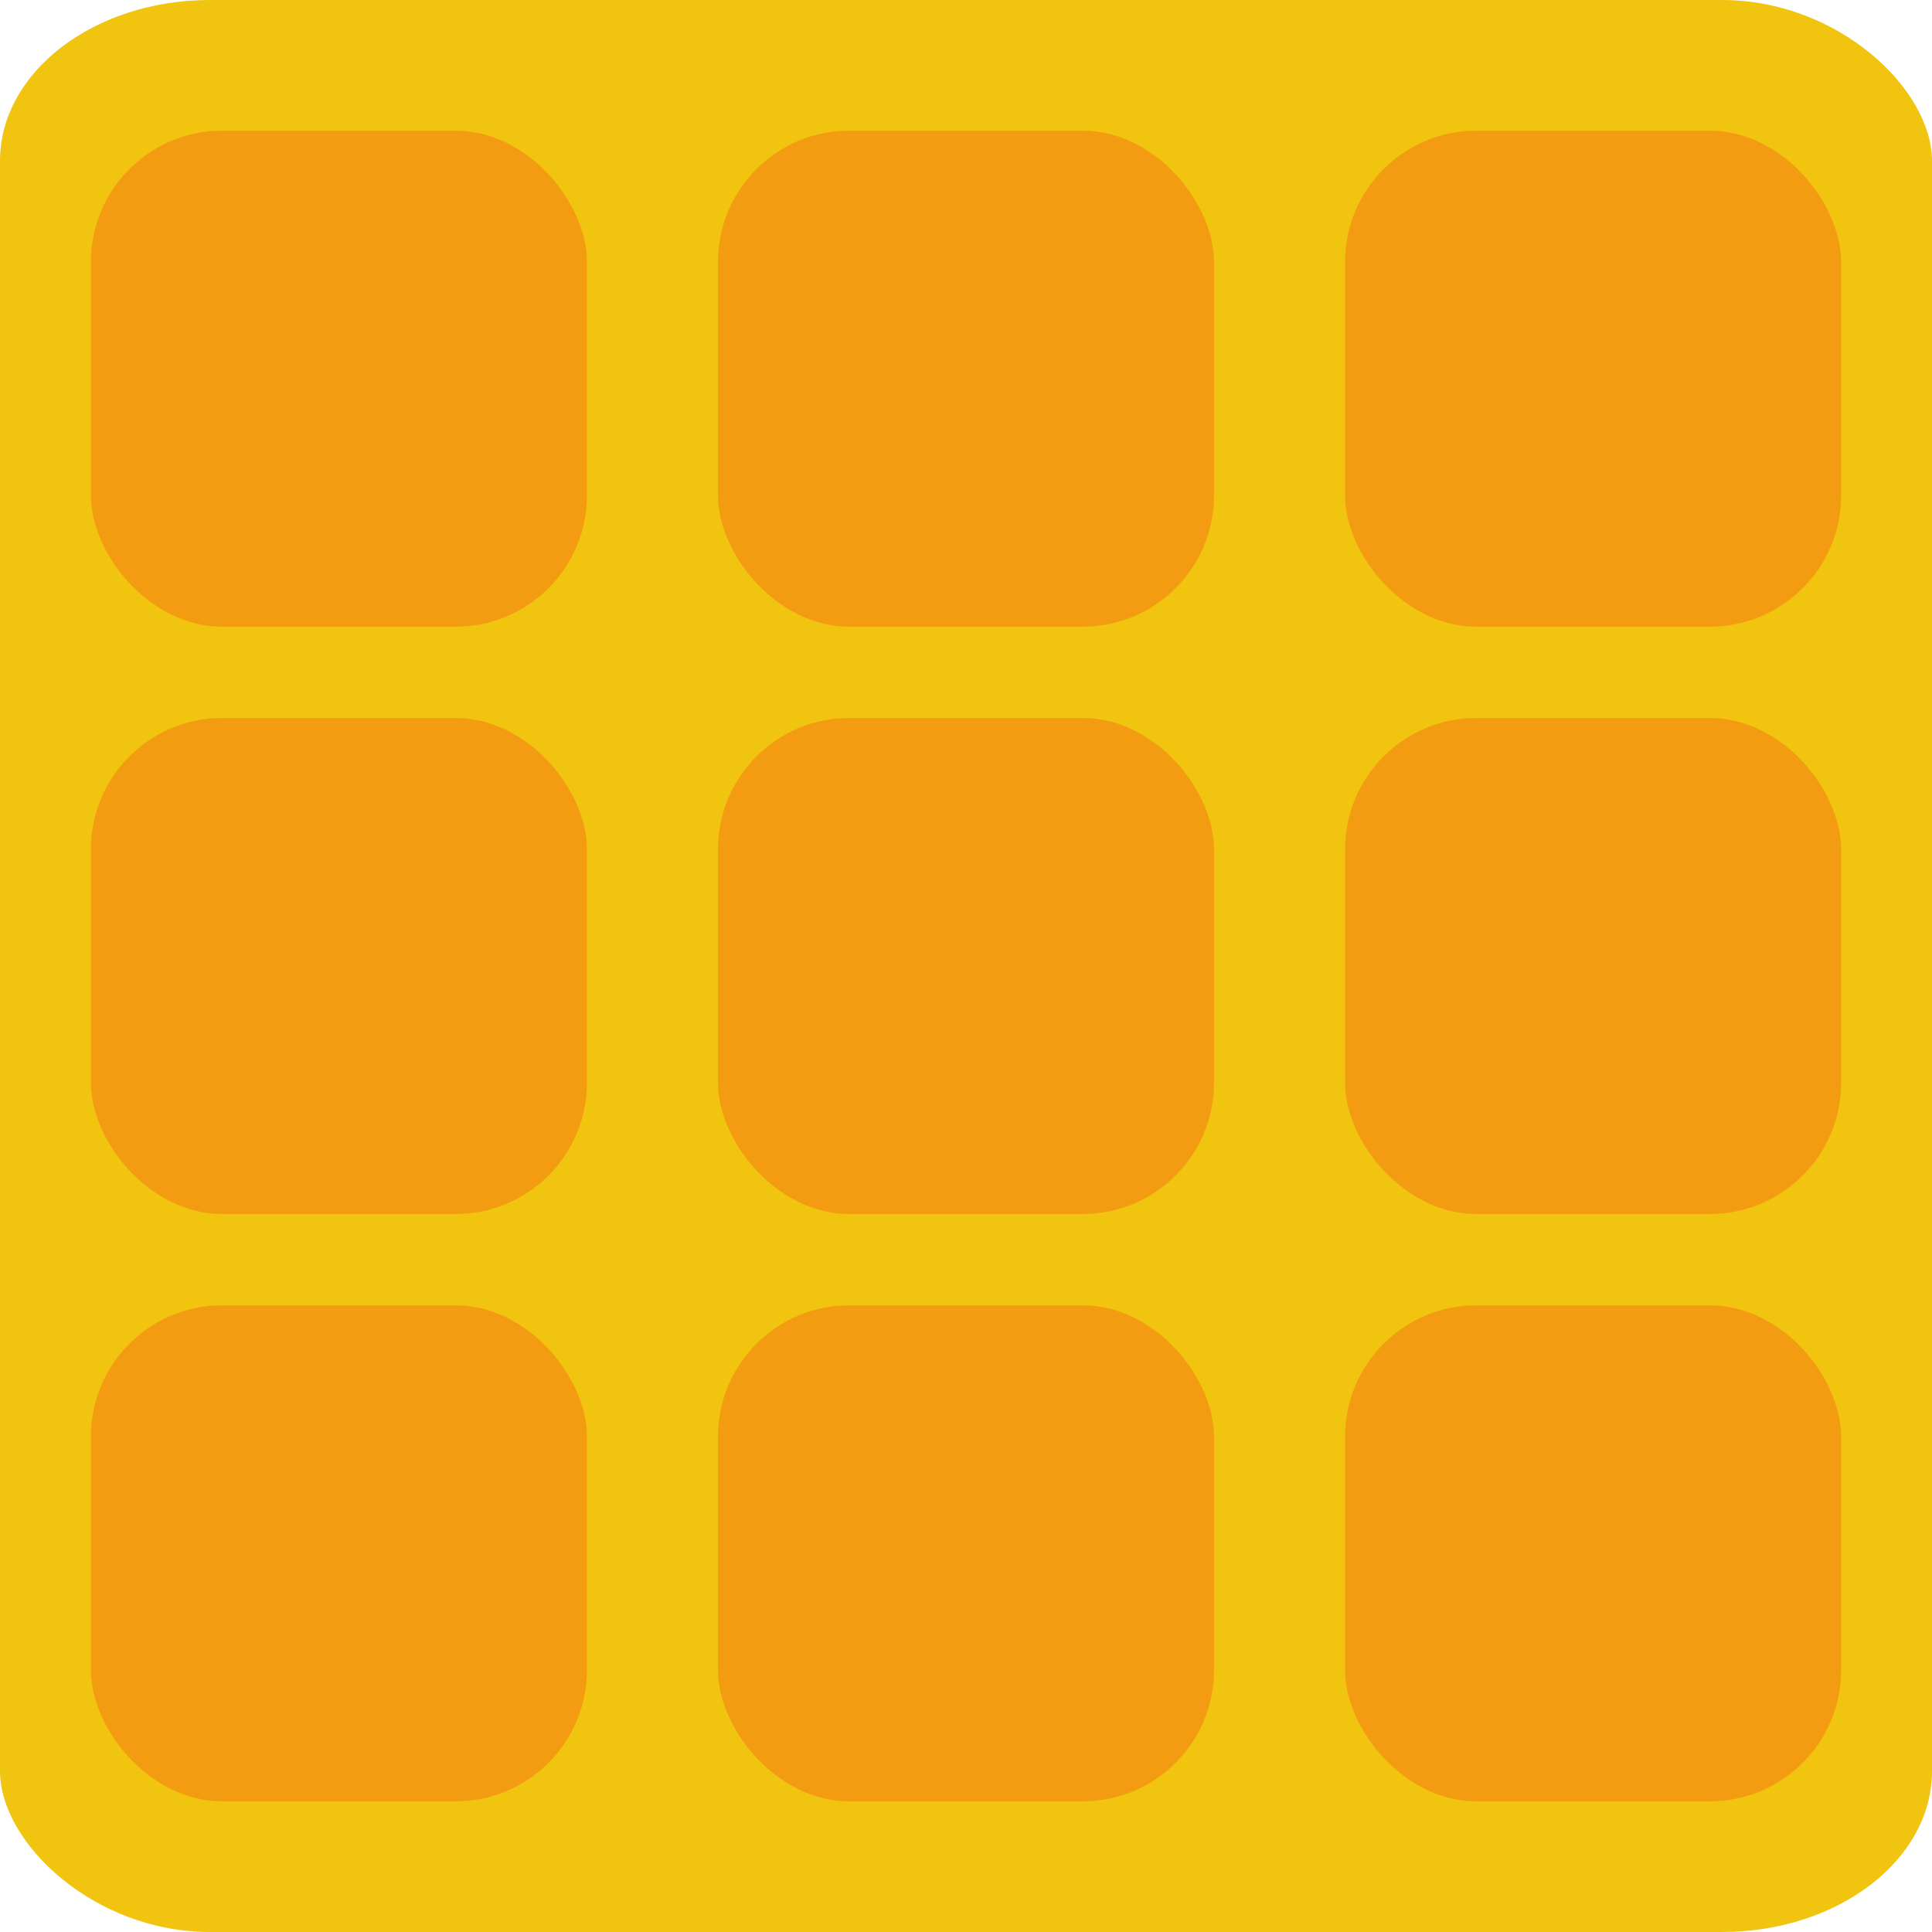 <?xml version="1.0" encoding="UTF-8" standalone="no"?>
<!-- Created with Inkscape (http://www.inkscape.org/) -->

<svg
   xmlns:dc="http://purl.org/dc/elements/1.1/"
   xmlns:cc="http://creativecommons.org/ns#"
   xmlns:rdf="http://www.w3.org/1999/02/22-rdf-syntax-ns#"
   xmlns:svg="http://www.w3.org/2000/svg"
   xmlns="http://www.w3.org/2000/svg"
   xmlns:sodipodi="http://sodipodi.sourceforge.net/DTD/sodipodi-0.dtd"
   xmlns:inkscape="http://www.inkscape.org/namespaces/inkscape"
   width="200mm"
   height="200mm"
   viewBox="0 0 200 200"
   version="1.1"
   id="svg8"
   sodipodi:docname="calculator.svg"
   inkscape:version="0.92.3 (2405546, 2018-03-11)">
  <defs
     id="defs2" />
  <sodipodi:namedview
     id="base"
     pagecolor="#ffffff"
     bordercolor="#666666"
     borderopacity="1.0"
     inkscape:pageopacity="0.0"
     inkscape:pageshadow="2"
     inkscape:zoom="0.42184269"
     inkscape:cx="-249.32463"
     inkscape:cy="372.97979"
     inkscape:document-units="mm"
     inkscape:current-layer="layer1"
     showgrid="false"
     inkscape:object-paths="true"
     inkscape:snap-intersection-paths="true"
     inkscape:snap-smooth-nodes="true"
     inkscape:pagecheckerboard="true"
     fit-margin-top="0"
     fit-margin-left="0"
     fit-margin-right="0"
     fit-margin-bottom="0"
     inkscape:window-width="1920"
     inkscape:window-height="1056"
     inkscape:window-x="0"
     inkscape:window-y="24"
     inkscape:window-maximized="1" />
  <g
     inkscape:label="Layer 1"
     inkscape:groupmode="layer"
     id="layer1"
     transform="translate(-171.734,101.572)">
    <rect
       style="opacity:1;fill:#f1c40f;fill-opacity:1;fill-rule:nonzero;stroke:none;stroke-width:4.318;stroke-linejoin:miter;stroke-miterlimit:4;stroke-dasharray:none;stroke-opacity:1;paint-order:markers fill stroke"
       id="rect920"
       width="200"
       height="200"
       x="171.734"
       y="-101.572"
       rx="21.739"
       ry="16.667" />
    <rect
       ry="13.596"
       style="opacity:1;fill:#f39c12;fill-opacity:1;fill-rule:nonzero;stroke:none;stroke-width:1.109;stroke-linejoin:miter;stroke-miterlimit:4;stroke-dasharray:none;stroke-opacity:1;paint-order:markers fill stroke"
       id="rect1007"
       width="51.352"
       height="51.352"
       x="181.142"
       y="-27.248" />
    <rect
       y="-27.248"
       x="246.058"
       height="51.352"
       width="51.352"
       id="rect1009"
       style="opacity:1;fill:#f39c12;fill-opacity:1;fill-rule:nonzero;stroke:none;stroke-width:1.109;stroke-linejoin:miter;stroke-miterlimit:4;stroke-dasharray:none;stroke-opacity:1;paint-order:markers fill stroke"
       ry="13.596" />
    <rect
       ry="13.596"
       style="opacity:1;fill:#f39c12;fill-opacity:1;fill-rule:nonzero;stroke:none;stroke-width:1.109;stroke-linejoin:miter;stroke-miterlimit:4;stroke-dasharray:none;stroke-opacity:1;paint-order:markers fill stroke"
       id="rect1011"
       width="51.352"
       height="51.352"
       x="310.975"
       y="-27.248" />
    <rect
       y="33.552"
       x="181.142"
       height="51.352"
       width="51.352"
       id="rect1013"
       style="opacity:1;fill:#f39c12;fill-opacity:1;fill-rule:nonzero;stroke:none;stroke-width:1.109;stroke-linejoin:miter;stroke-miterlimit:4;stroke-dasharray:none;stroke-opacity:1;paint-order:markers fill stroke"
       ry="13.596" />
    <rect
       ry="13.596"
       style="opacity:1;fill:#f39c12;fill-opacity:1;fill-rule:nonzero;stroke:none;stroke-width:1.109;stroke-linejoin:miter;stroke-miterlimit:4;stroke-dasharray:none;stroke-opacity:1;paint-order:markers fill stroke"
       id="rect1015"
       width="51.352"
       height="51.352"
       x="246.058"
       y="33.552" />
    <rect
       y="33.552"
       x="310.975"
       height="51.352"
       width="51.352"
       id="rect1017"
       style="opacity:1;fill:#f39c12;fill-opacity:1;fill-rule:nonzero;stroke:none;stroke-width:1.109;stroke-linejoin:miter;stroke-miterlimit:4;stroke-dasharray:none;stroke-opacity:1;paint-order:markers fill stroke"
       ry="13.596" />
    <rect
       ry="13.596"
       style="opacity:1;fill:#f39c12;fill-opacity:1;fill-rule:nonzero;stroke:none;stroke-width:1.109;stroke-linejoin:miter;stroke-miterlimit:4;stroke-dasharray:none;stroke-opacity:1;paint-order:markers fill stroke"
       id="rect1070"
       width="51.352"
       height="51.352"
       x="181.142"
       y="-88.047" />
    <rect
       y="-88.047"
       x="246.058"
       height="51.352"
       width="51.352"
       id="rect1072"
       style="opacity:1;fill:#f39c12;fill-opacity:1;fill-rule:nonzero;stroke:none;stroke-width:1.109;stroke-linejoin:miter;stroke-miterlimit:4;stroke-dasharray:none;stroke-opacity:1;paint-order:markers fill stroke"
       ry="13.596" />
    <rect
       ry="13.596"
       style="opacity:1;fill:#f39c12;fill-opacity:1;fill-rule:nonzero;stroke:none;stroke-width:1.109;stroke-linejoin:miter;stroke-miterlimit:4;stroke-dasharray:none;stroke-opacity:1;paint-order:markers fill stroke"
       id="rect1074"
       width="51.352"
       height="51.352"
       x="310.975"
       y="-88.047" />
  </g>
</svg>
